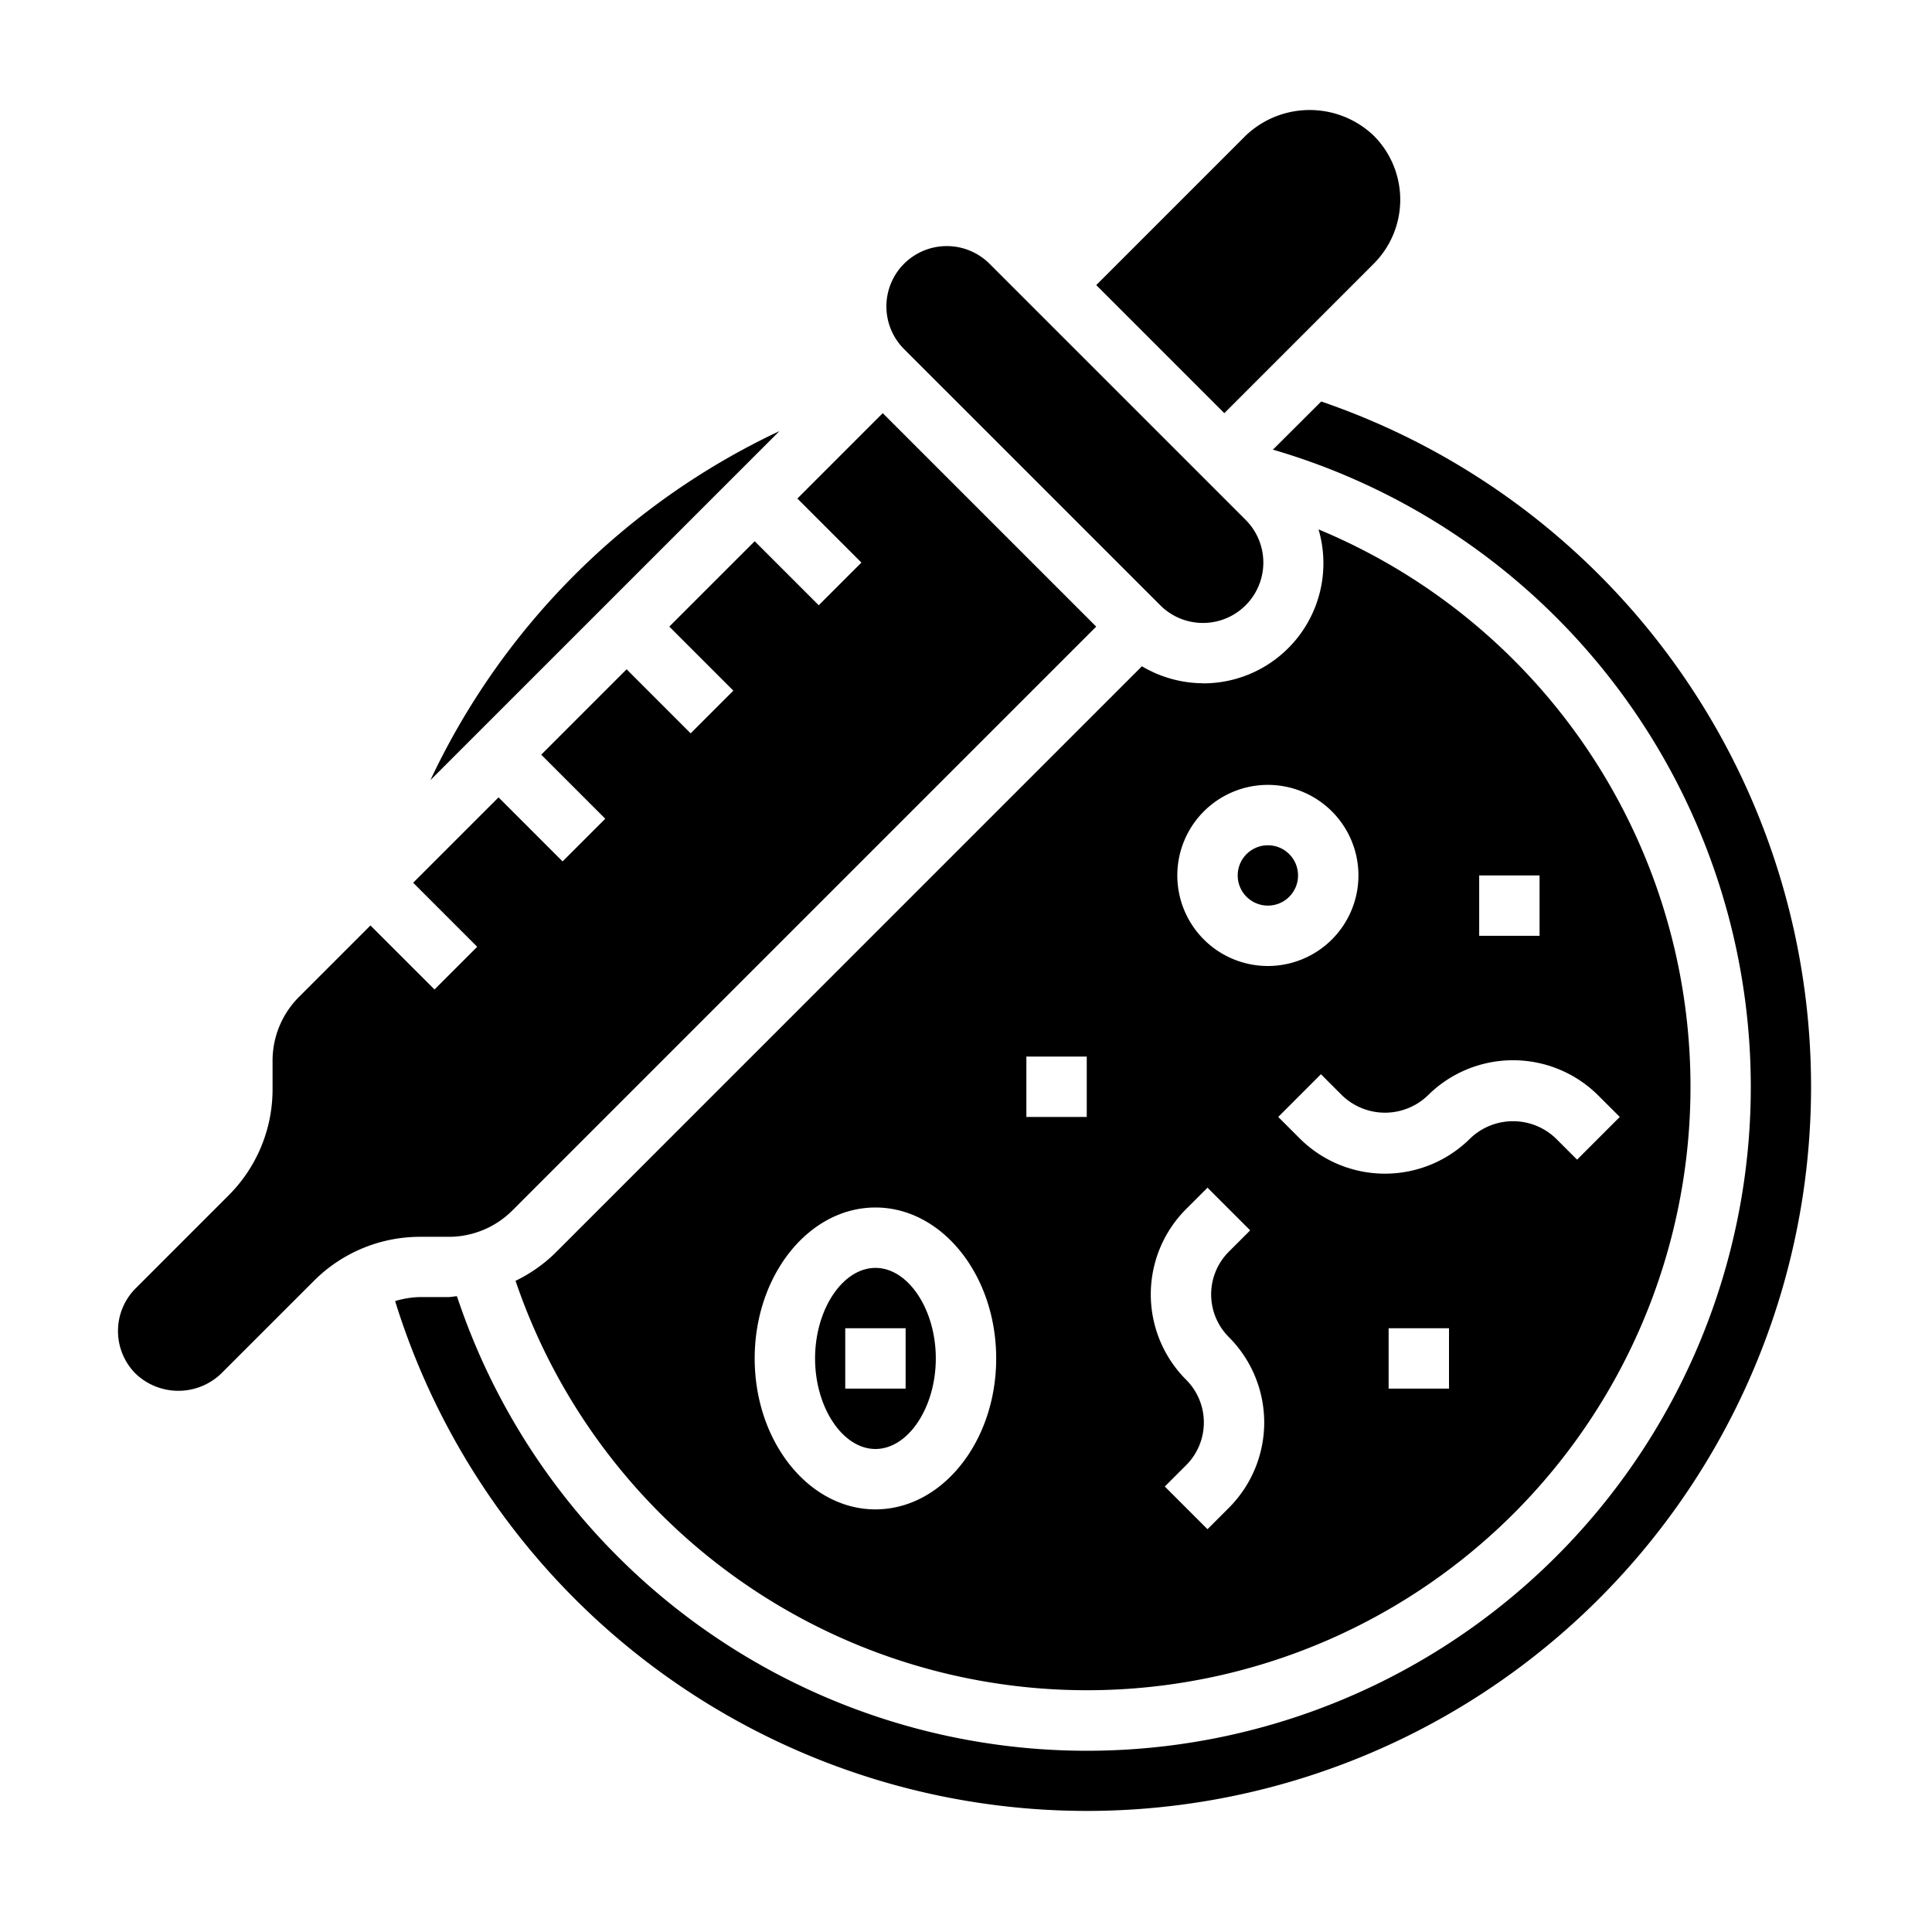 <svg xmlns="http://www.w3.org/2000/svg" viewBox="0 0 64 64" x="0px" y="0px"><g data-name="Petri Dish"><path d="M41.264,4.494l-4.95,4.95,4.243,4.243,4.949-4.95a3,3,0,0,0,0-4.243A3.072,3.072,0,0,0,41.264,4.494Z"></path><path d="M29.949,8.736a2,2,0,0,0,0,2.829l8.486,8.485a2,2,0,1,0,2.829-2.828L32.778,8.736A2.005,2.005,0,0,0,29.949,8.736Z"></path><path d="M29,42c-1.084,0-2,1.374-2,3s.916,3,2,3,2-1.374,2-3S30.084,42,29,42Zm1,4H28V44h2Z"></path><path d="M14.259,25.841,25.82,14.281A24.1,24.1,0,0,0,14.259,25.841Z"></path><path d="M43.767,13.3l-1.6,1.595a21.991,21.991,0,1,1-27.03,28.044c-.1.005-.188.028-.285.028h-.928a2.987,2.987,0,0,0-.835.134A23.99,23.99,0,1,0,43.767,13.3Z"></path><path d="M12.272,30.657,9.908,33.021a2.984,2.984,0,0,0-.879,2.121v.929a4.961,4.961,0,0,1-1.465,3.536l-3.07,3.071a2,2,0,0,0,0,2.828,2.049,2.049,0,0,0,2.828,0l3.072-3.071a4.966,4.966,0,0,1,3.535-1.464h.928a2.978,2.978,0,0,0,2.122-.879L36.313,20.757l-7.071-7.071-2.828,2.829,2.121,2.121L27.121,20.05,25,17.929l-2.829,2.828,2.122,2.122-1.414,1.414-2.122-2.122L17.929,25l2.121,2.122-1.414,1.414-2.121-2.122-2.829,2.828,2.122,2.122-1.414,1.414Z"></path><path d="M39.85,22.634a4,4,0,0,1-2.022-.563L18.394,41.506a4.985,4.985,0,0,1-1.316.923,19.992,19.992,0,1,0,26.6-24.892,3.978,3.978,0,0,1-3.828,5.1ZM29,50c-2.206,0-4-2.243-4-5s1.794-5,4-5,4,2.243,4,5S31.206,50,29,50Zm7-13H34V35h2Zm4.707,12.95L40,50.657l-1.414-1.414.707-.707a2,2,0,0,0,0-2.829,4,4,0,0,1,0-5.657L40,39.343l1.414,1.414-.707.707a2,2,0,0,0,0,2.829,4,4,0,0,1,0,5.657ZM48,46H46V44h2Zm1-17h2v2H49Zm-1.707,7.293a4,4,0,0,1,5.656,0l.708.707-1.414,1.415-.708-.707a2.048,2.048,0,0,0-2.828,0,4,4,0,0,1-5.656,0L42.343,37l1.414-1.415.708.707A2.048,2.048,0,0,0,47.293,36.293ZM45,29a3,3,0,1,1-3-3A3,3,0,0,1,45,29Z"></path><circle cx="42" cy="29" r="1"></circle></g></svg>